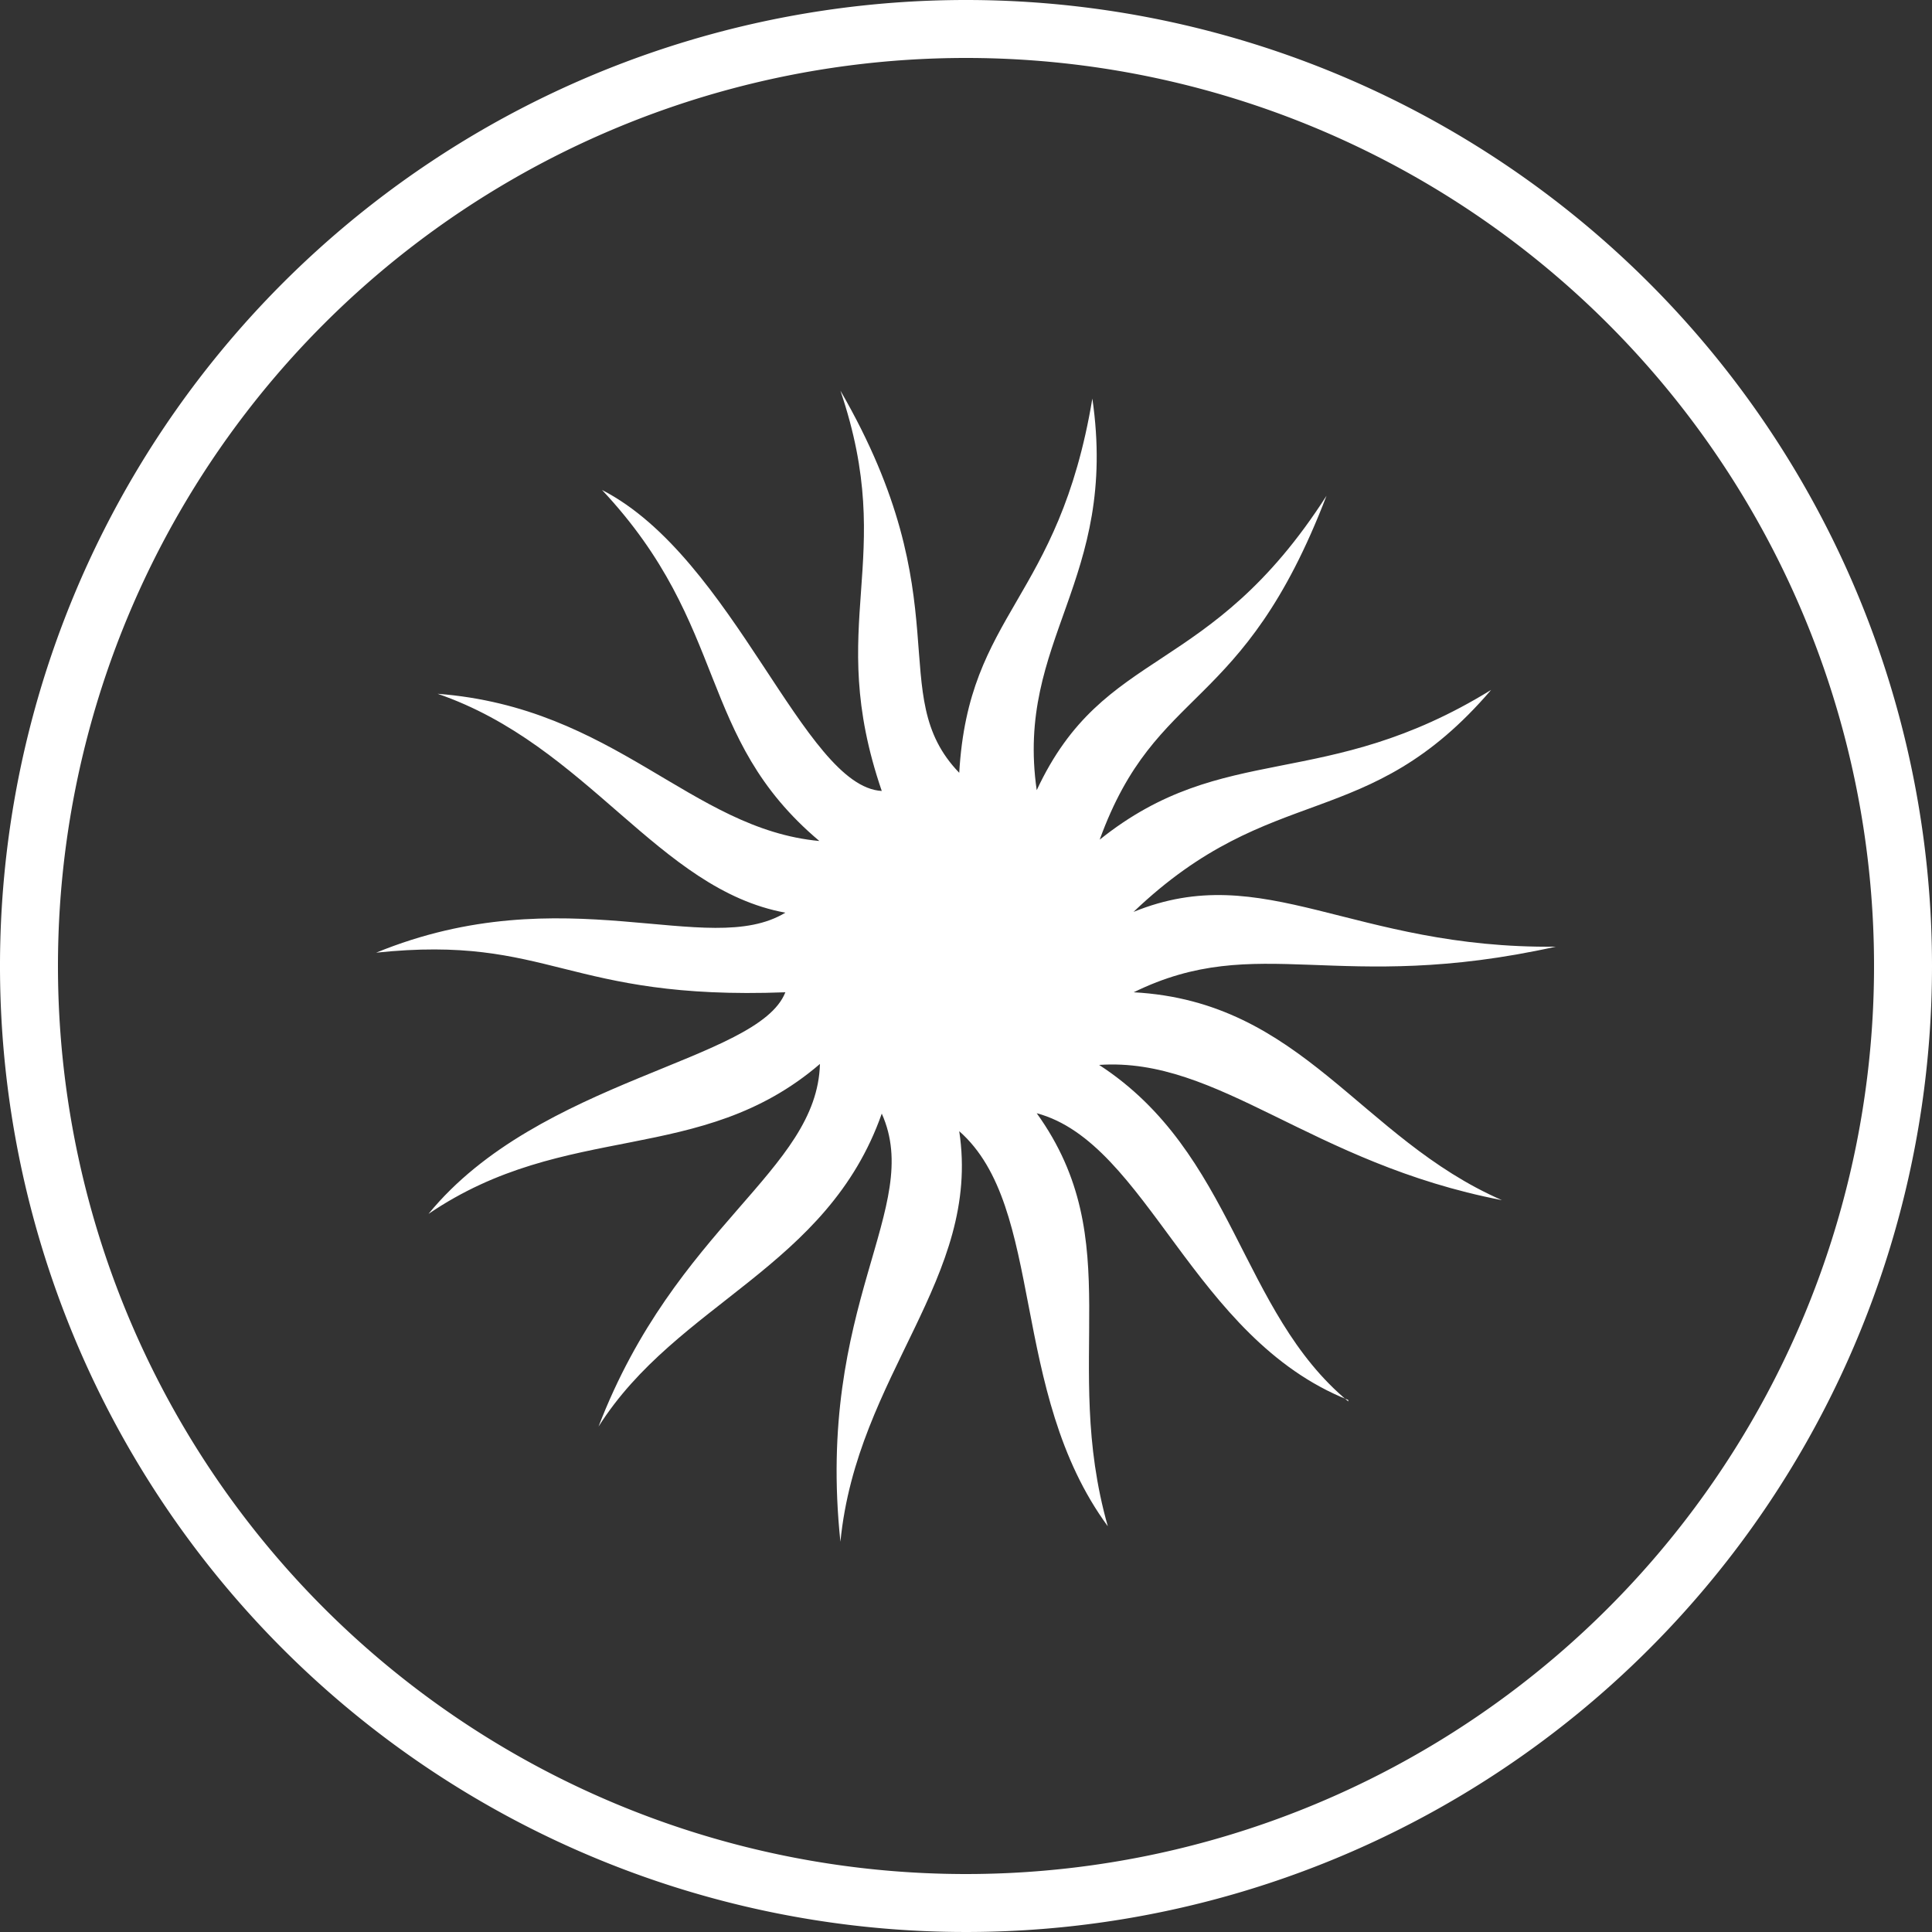 <svg id="Layer_1" data-name="Layer 1" xmlns="http://www.w3.org/2000/svg" viewBox="0 0 100 100"><rect x="0" y="0" width="100" height="100" fill="#333333" stroke="none"/><defs><style>.cls-1,.cls-2{fill:#fff;}.cls-1{fill-rule:evenodd;}</style></defs><path id="sun" class="cls-1" d="M69.78,72.46c-8.05-3.2-10.38-13.3-16.12-14.84C58.44,64.27,54.9,70.4,57.34,79c-5.14-7-3.21-16.51-7.69-20.45,1.15,7.6-5.3,12.58-6.15,21.25-1.3-12.31,4.33-17.27,2.14-22.16-2.81,8-10.59,9.77-14.66,16.2,4-10.41,11.31-13.22,11.46-18.77-6.19,5.31-13.11,2.9-20.26,7.76,5.72-7,17.07-7.89,18.47-11.47-11.37.43-12.15-3-21.18-2.05,9.76-4,17.17.36,21.18-2.07-6.59-1.21-10.22-8.66-18-11.33,9.21.71,13.09,7,19.76,7.62C36,38.13,37.81,32.45,31.16,25.36,38,28.88,41.6,40.72,45.64,40.94c-3-8.76.85-11.89-2.14-20.72C49.83,31.16,45.73,35.94,49.65,40c.48-8.34,5.14-8.88,6.89-19.37,1.37,9.44-4,12.47-2.88,20.27,3.51-7.52,8.91-5.74,15-15.24-4.36,11.37-8.8,9.71-11.74,17.8,6.46-5.17,11.62-2.43,20.26-7.75C70.76,43.2,65.87,40.32,58.67,47.2,65.44,44.44,70,49.12,80.53,49c-11.33,2.51-15.4-.8-21.85,2.36,8.76.48,11.69,7.54,19.06,10.76-9.93-1.92-14.63-7.42-20.85-7,7,4.55,7.28,12.77,12.9,17.42"/><path class="cls-2" d="M50,3A47,47,0,1,1,3,50,47,47,0,0,1,50,3m0-3a50,50,0,1,0,50,50A50,50,0,0,0,50,0Z"/></svg>